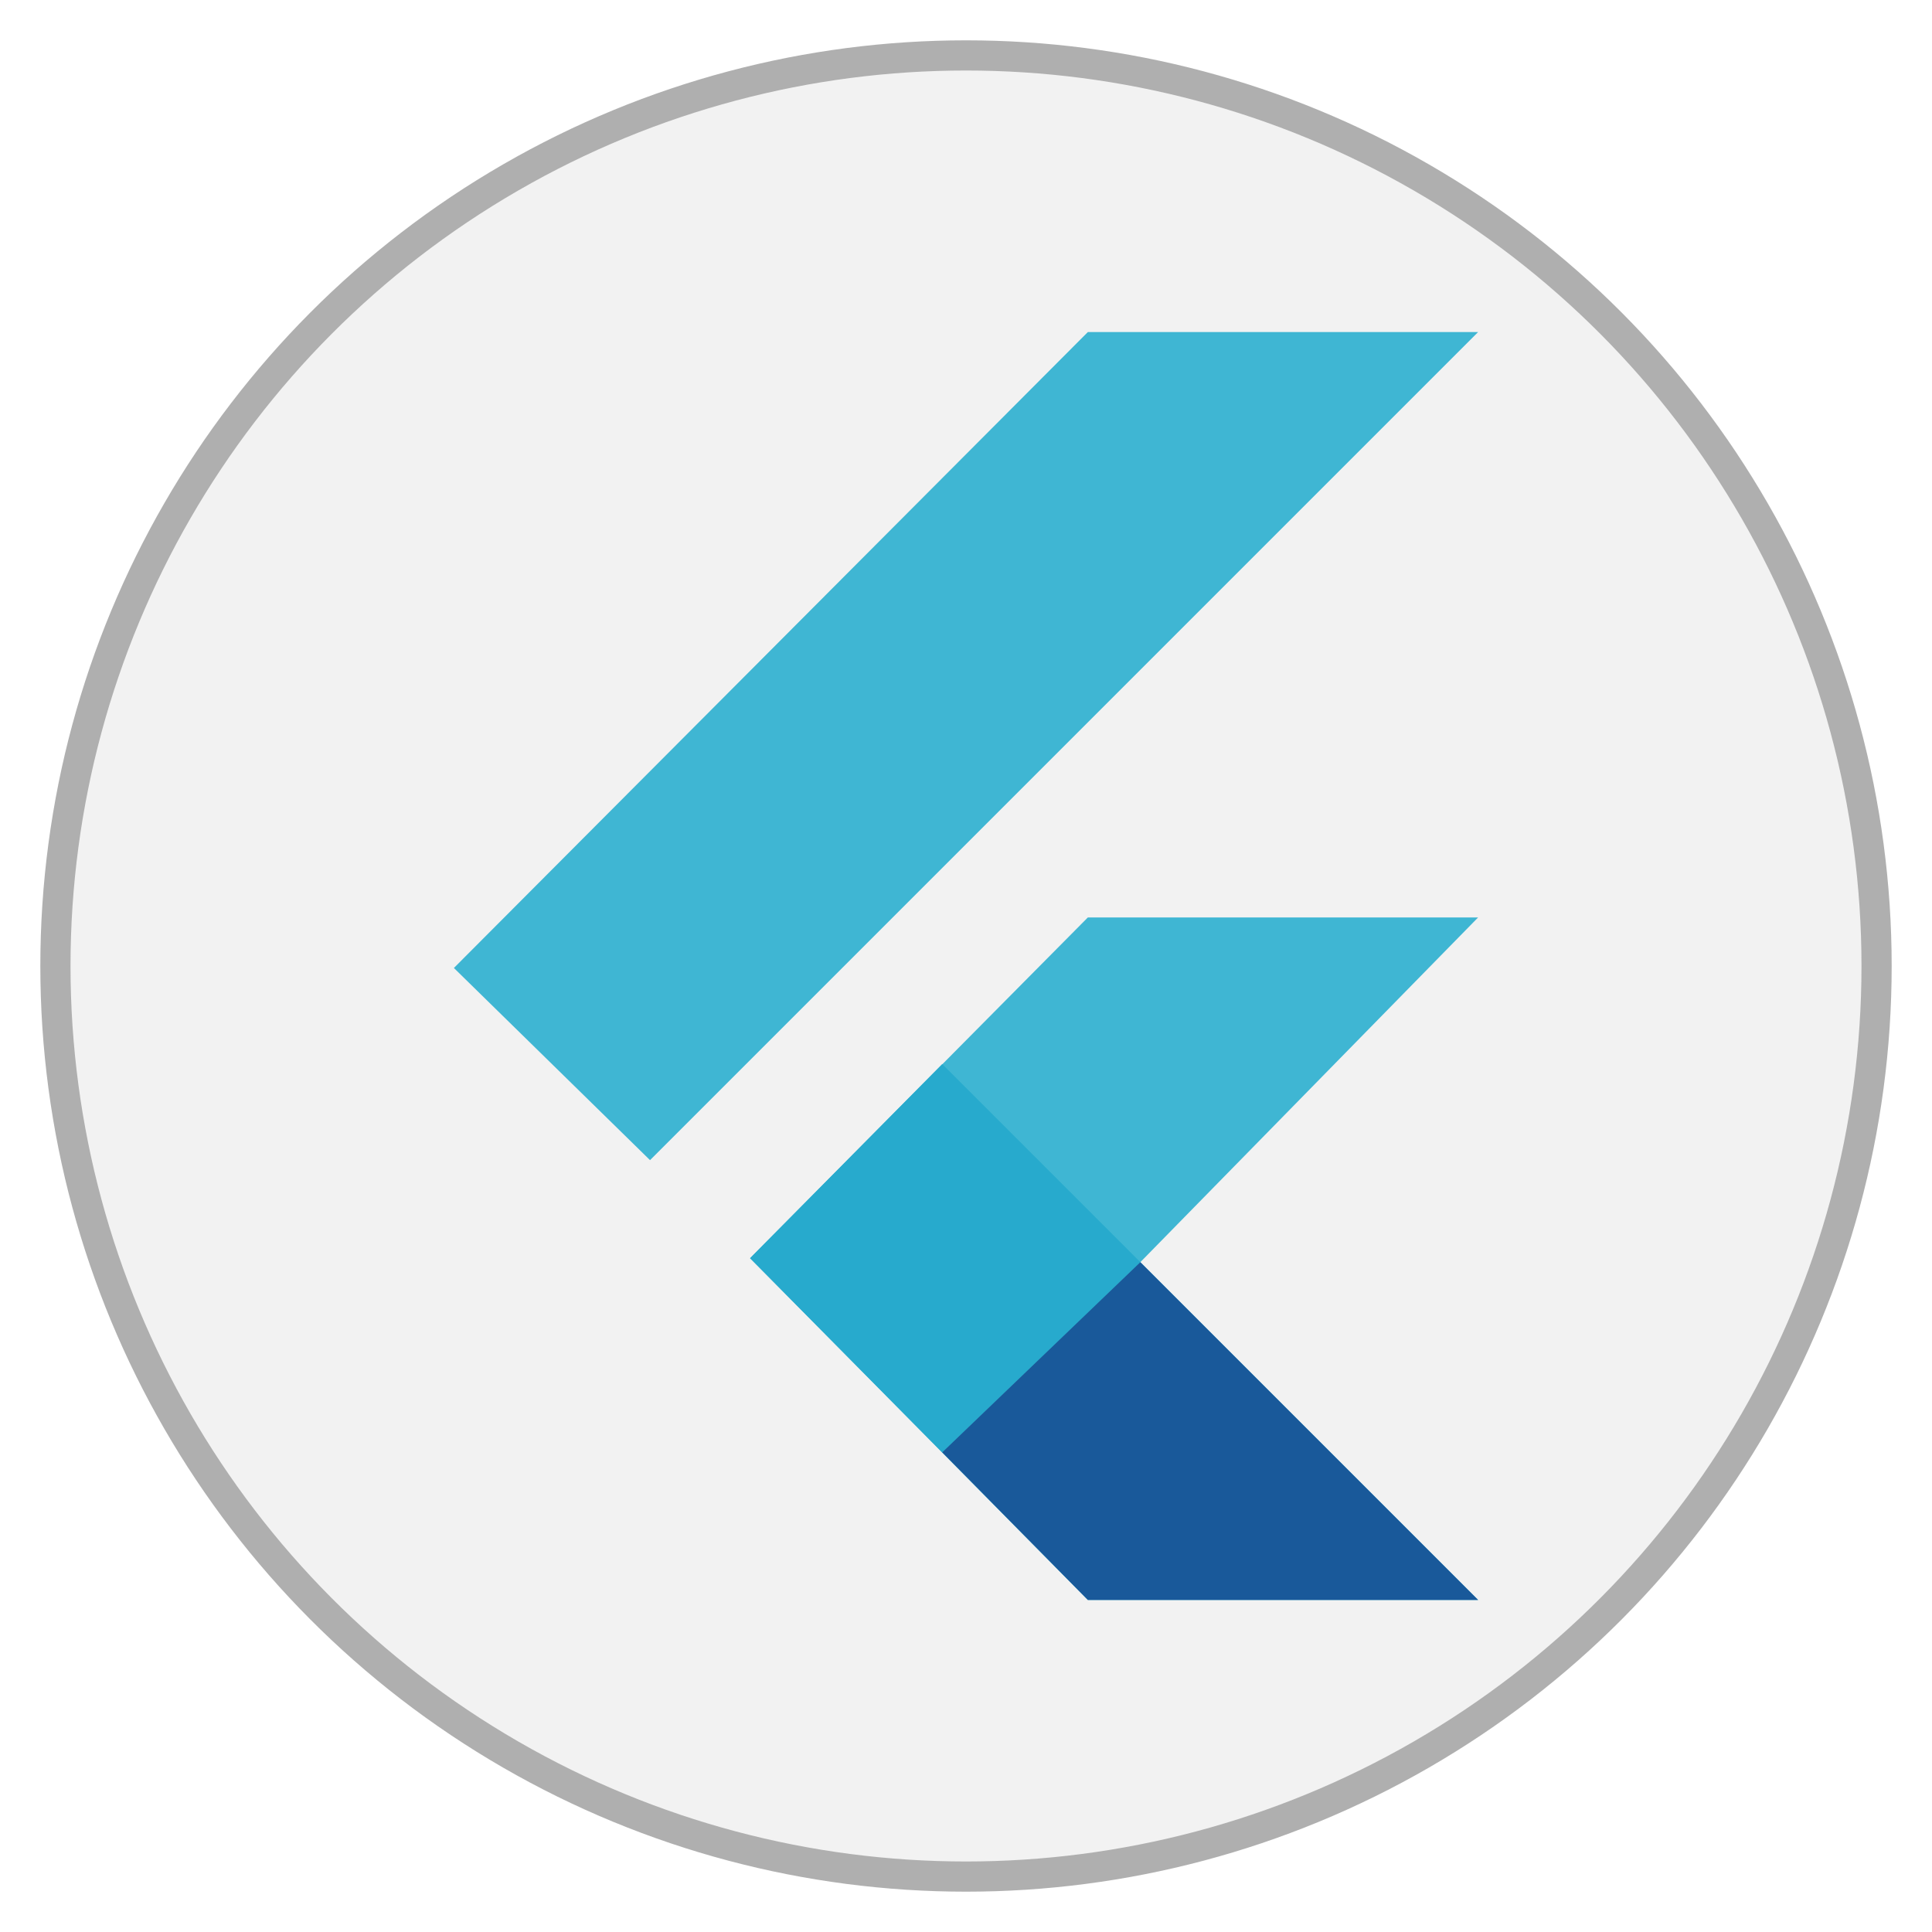 <?xml version="1.0" encoding="UTF-8" standalone="no"?>
<!-- Created with Inkscape (http://www.inkscape.org/) -->

<svg
   width="512"
   height="512"
   viewBox="0 0 512 512"
   version="1.1"
   id="svg1"
   xml:space="preserve"
   xmlns="http://www.w3.org/2000/svg"
   xmlns:svg="http://www.w3.org/2000/svg"><defs
     id="defs1" /><g
     id="layer1"><circle
       style="fill:#f2f2f2;fill-opacity:1;stroke:#afafaf;stroke-width:8;stroke-dasharray:none;stroke-opacity:1"
       id="path1"
       cx="256"
       cy="256"
       r="241.313" /><g
       id="g2"
       transform="matrix(2.625,0,0,2.625,88,88)"><g
         fill="#3fb6d3"
         id="g1"><path
           d="M 12.3,64.2 76.3,0 h 39.4 L 32.1,83.6 Z m 64,63.8 h 39.4 L 81.6,93.9 115.7,59.1 H 76.3 L 42.2,93.5 Z"
           id="path1-0" /></g><path
         fill="#27aacd"
         d="m 81.6,93.9 -20,-20 -19.4,19.6 19.4,19.6 z"
         id="path2" /><path
         fill="#19599a"
         d="M 115.7,128 81.6,93.9 61.6,113.1 76.3,128 Z"
         id="path3" /><path
         fill="url(#flutter-original-a)"
         d="M 61.6,113.1 92.4,104.7 81.6,93.9 Z"
         id="path5" /></g></g></svg>
